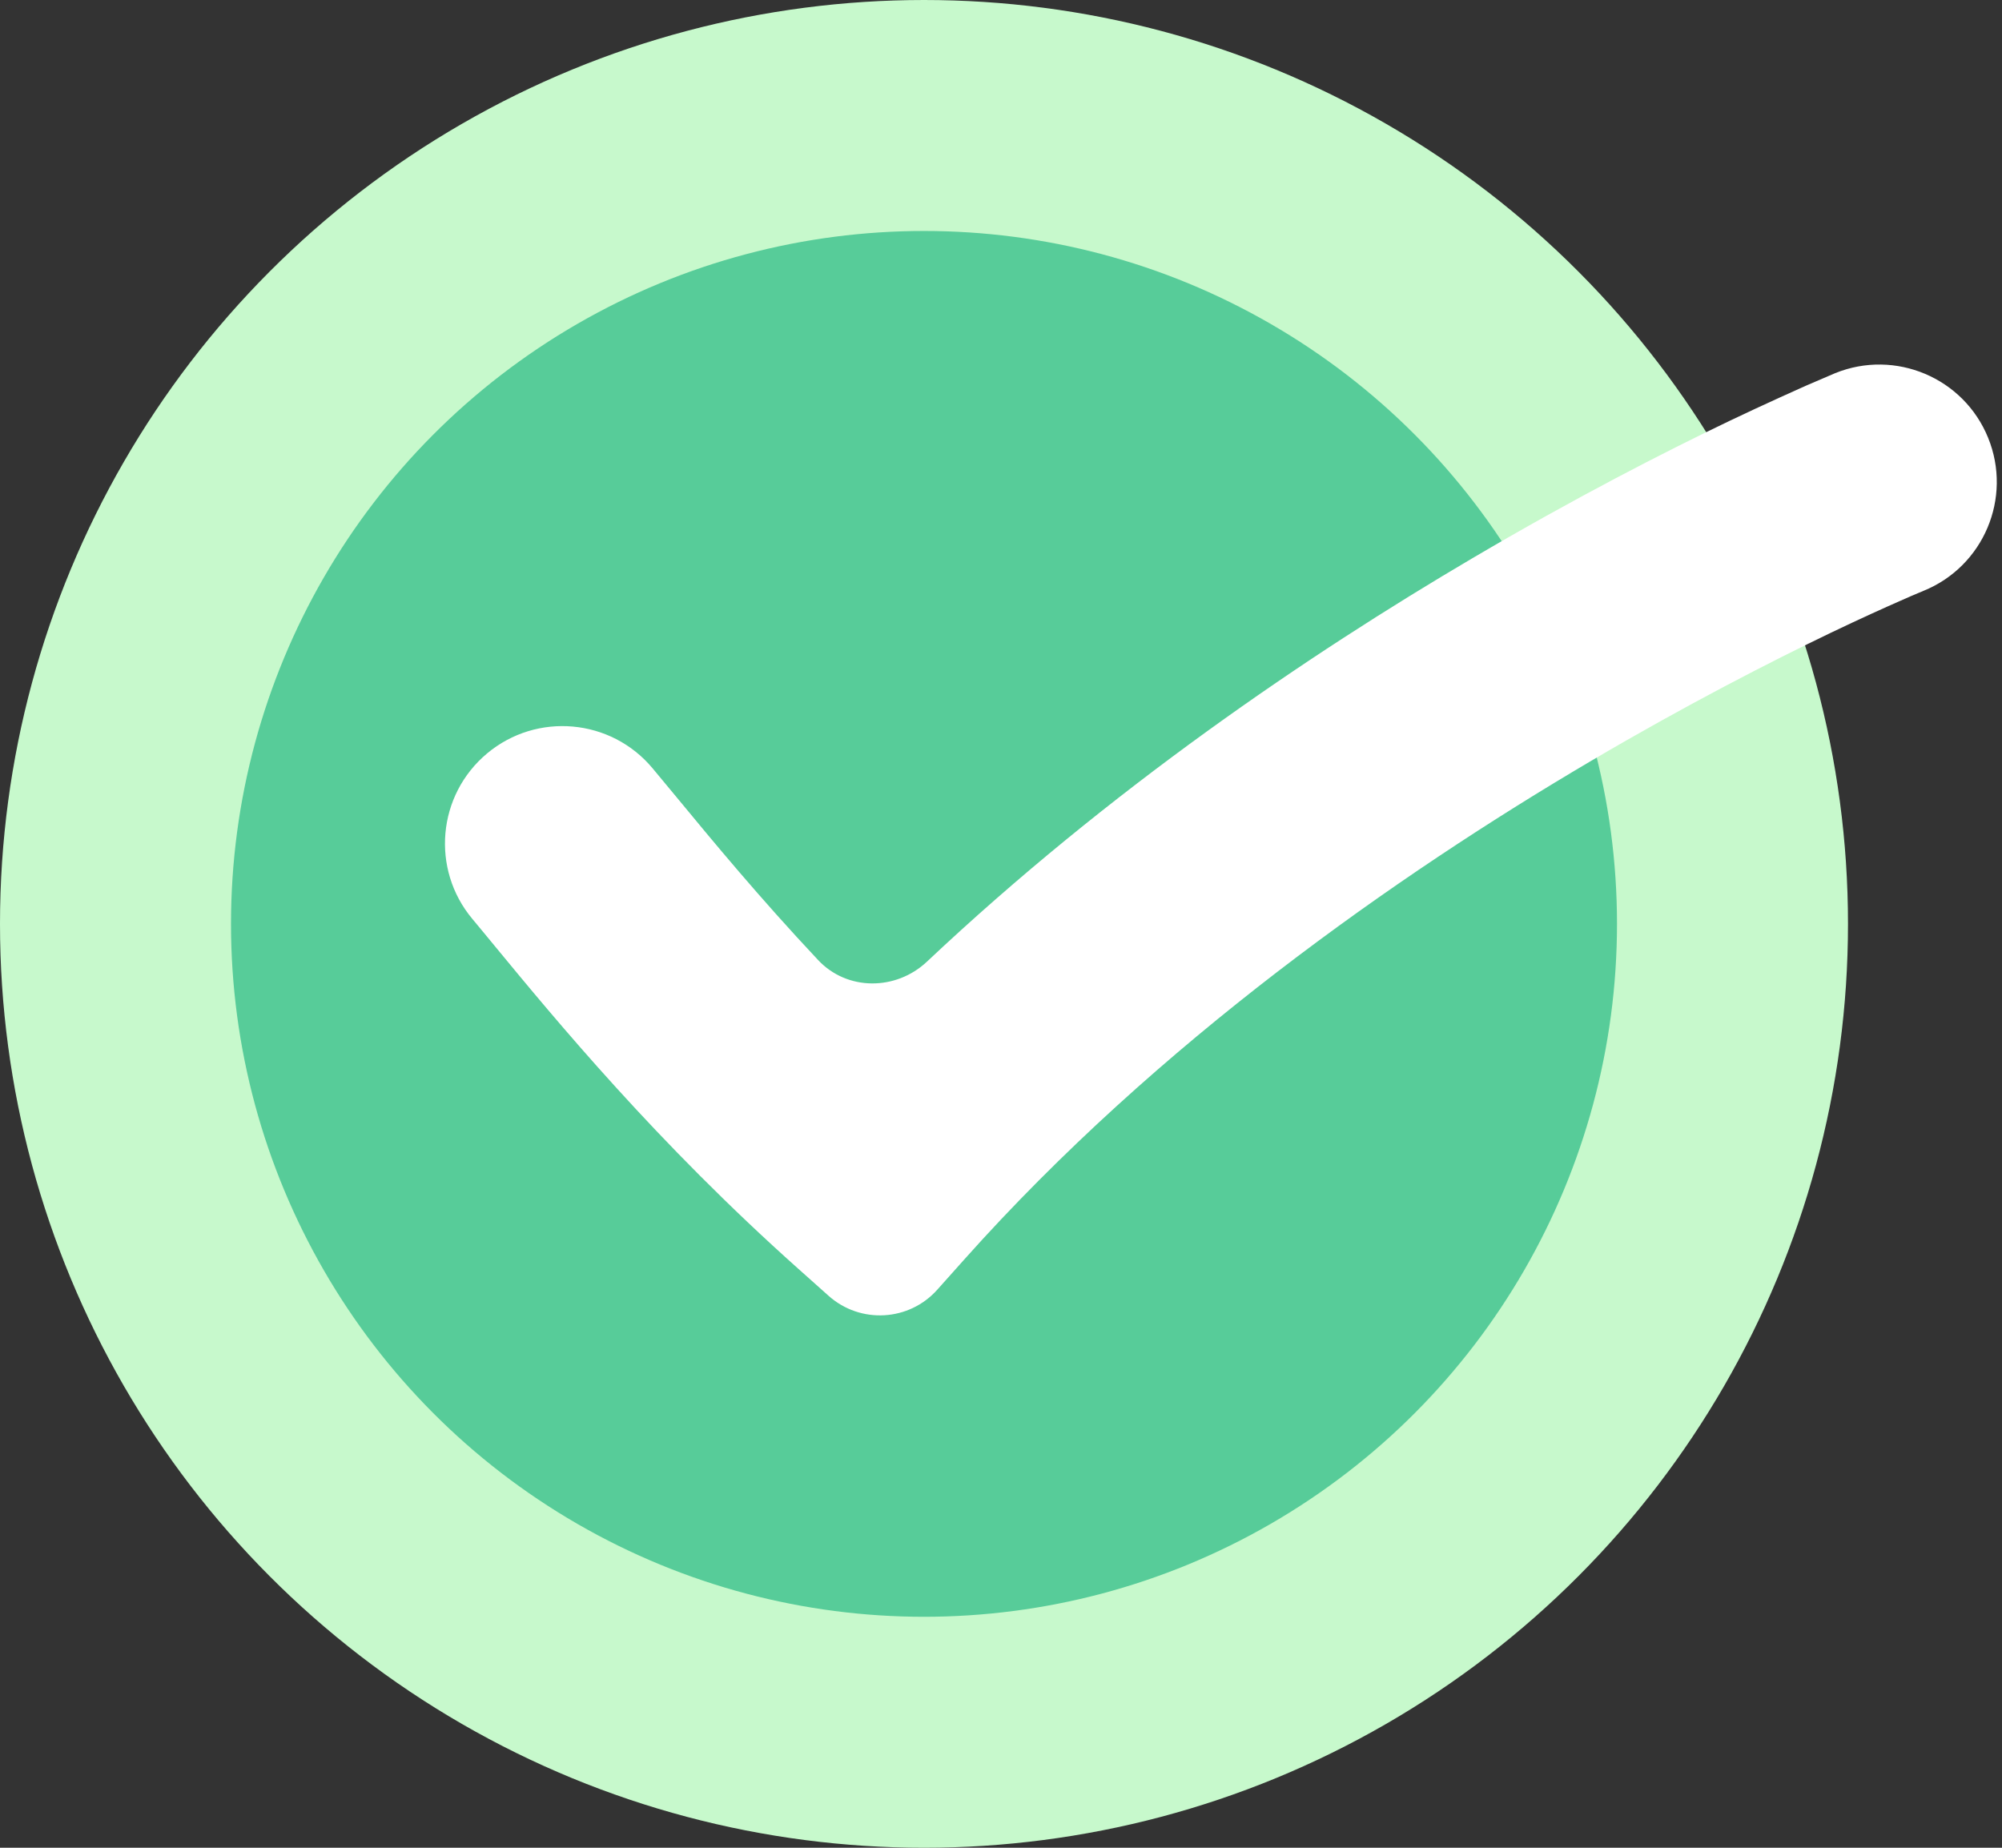 <svg width="26" height="24" viewBox="0 0 26 24" fill="none" xmlns="http://www.w3.org/2000/svg">
<rect x="0" y="0" width="26" height="24" fill="#333333" stroke="none"/>
<circle cx="12" cy="12" r="10.5" fill="#57CC99" stroke="#C7F9CC" stroke-width="3"/>
<path fill-rule="evenodd" clip-rule="evenodd" d="M24.98 7.674L24.968 7.68C24.956 7.684 24.938 7.692 24.912 7.703C24.861 7.724 24.782 7.758 24.679 7.804C24.472 7.895 24.165 8.033 23.779 8.218C23.005 8.59 21.914 9.147 20.662 9.884C18.144 11.367 15.034 13.544 12.523 16.359L12.173 16.751C11.806 17.163 11.174 17.199 10.761 16.831L10.37 16.482C8.53 14.841 7.215 13.245 6.43 12.293C6.321 12.161 6.223 12.041 6.134 11.935C5.594 11.289 5.679 10.327 6.326 9.786C6.972 9.246 7.934 9.332 8.474 9.978C8.572 10.095 8.678 10.223 8.791 10.36C9.26 10.928 9.864 11.66 10.625 12.47C11.003 12.873 11.636 12.869 12.038 12.491C14.414 10.252 16.995 8.503 19.113 7.256C20.452 6.467 21.621 5.869 22.459 5.468C22.879 5.266 23.451 5.011 23.451 5.011L23.833 4.847C24.613 4.531 25.503 4.906 25.82 5.687C26.137 6.467 25.761 7.357 24.981 7.674L24.98 7.674Z" fill="white"/>
</svg>
